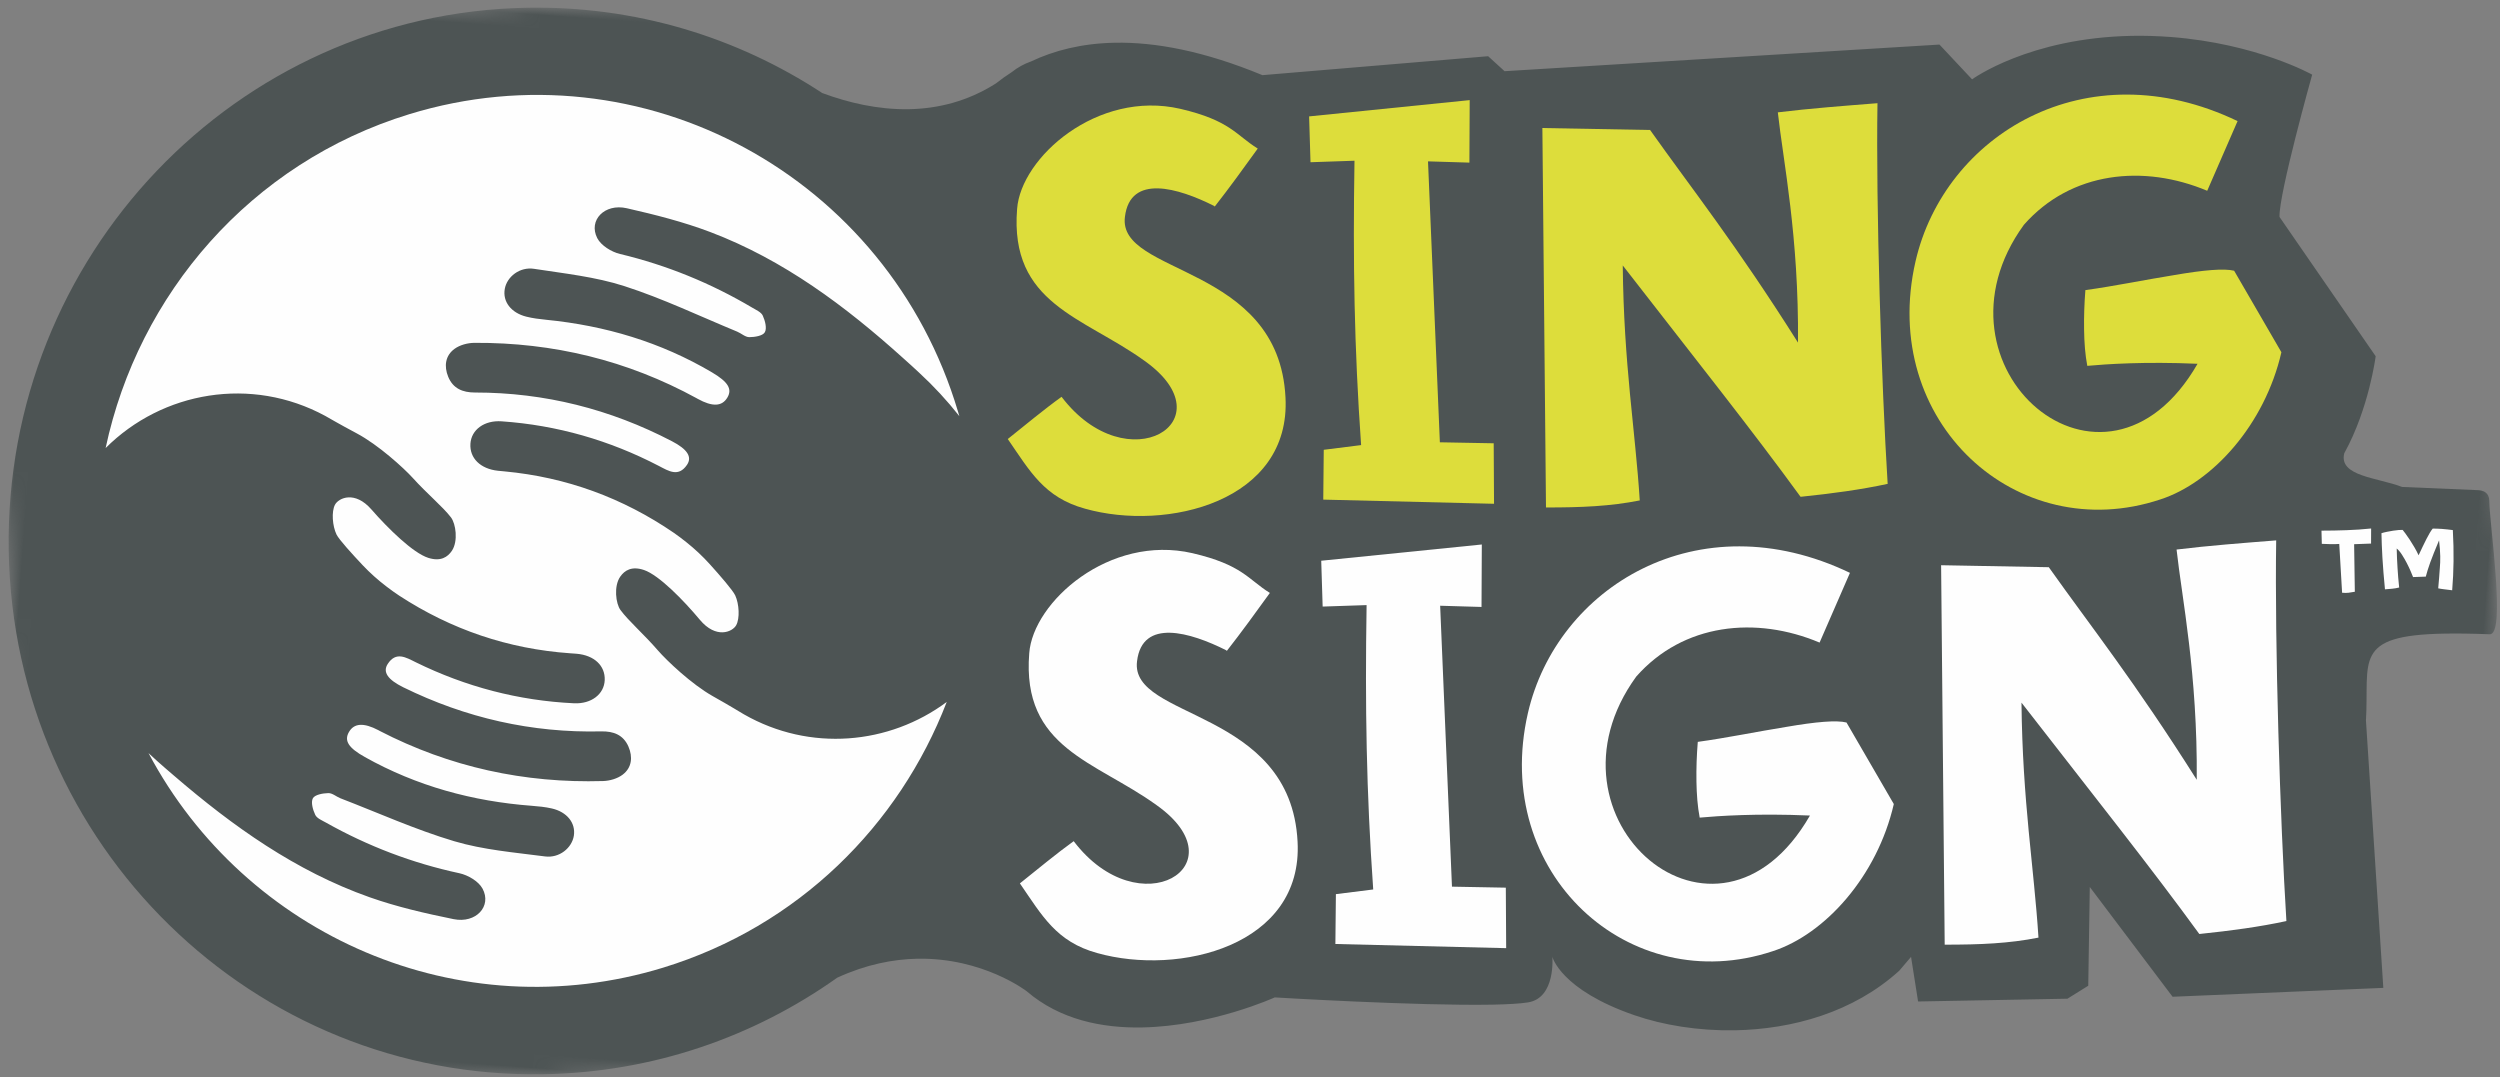 <svg xmlns="http://www.w3.org/2000/svg" xmlns:xlink="http://www.w3.org/1999/xlink" width="188" height="81" viewBox="0 0 188 81">
  <rect x="0" y="0" width="188" height="81" fill="#808080" stroke="none"/>
  <defs>
    <polyline id="sign-sign-logo-a" points="0 16.523 6.906 96.436 193.202 79.933 186.298 .021"/>
    <polyline id="sign-sign-logo-c" points="186.298 .021 0 16.523 6.906 96.436 193.202 79.933"/>
    <polygon id="sign-sign-logo-e" points="186.298 .021 0 16.523 6.906 96.436 193.202 79.933"/>
    <polygon id="sign-sign-logo-g" points="186.298 .021 0 16.523 6.906 96.436 193.202 79.933"/>
    <polyline id="sign-sign-logo-i" points="186.298 .021 0 16.523 6.906 96.436 193.202 79.933"/>
    <polygon id="sign-sign-logo-k" points="186.298 .021 0 16.523 6.906 96.436 193.202 79.933"/>
    <polygon id="sign-sign-logo-m" points="186.298 .021 0 16.523 6.906 96.436 193.202 79.933"/>
    <polygon id="sign-sign-logo-o" points="186.298 .021 0 16.523 6.906 96.436 193.202 79.933"/>
    <polygon id="sign-sign-logo-q" points="186.298 .021 0 16.523 6.906 96.436 193.202 79.933"/>
    <polyline id="sign-sign-logo-s" points="186.298 .021 0 16.523 6.906 96.436 193.202 79.933"/>
    <polygon id="sign-sign-logo-u" points="186.298 .021 0 16.523 6.906 96.436 193.202 79.933"/>
    <polyline id="sign-sign-logo-w" points="186.298 .021 0 16.523 6.906 96.436 193.202 79.933"/>
  </defs>
  <g fill="none" fill-rule="evenodd" transform="rotate(4 229.508 3.972)">
    <g transform="translate(.372 .81)">
      <mask id="sign-sign-logo-b" fill="#fff">
        <use xlink:href="#sign-sign-logo-a"/>
      </mask>
      <path fill="#4D5454" d="M46.368,92.94 C24.574,94.871 5.36,78.545 3.453,56.479 C1.546,34.412 17.668,14.958 39.462,13.027 C47.622,12.304 55.417,14.138 62.08,17.876 C64.06,18.458 66.342,18.838 68.672,18.633 C70.827,18.44 73.023,17.748 75.059,16.243 C75.406,15.925 75.778,15.615 76.181,15.317 C76.599,14.933 77.067,14.63 77.584,14.407 C79.232,13.479 81.266,12.789 83.768,12.566 C86.787,12.299 90.487,12.715 95.007,14.225 L111.84,11.62 L113.152,12.658 L145.636,8.379 L148.265,10.817 C148.265,10.817 152.302,7.399 160.028,6.715 C160.95,6.633 161.925,6.592 162.951,6.597 C169.449,6.64 173.754,8.681 173.754,8.681 C173.754,8.681 171.862,17.861 172.05,19.527 L179.994,29.471 C179.994,29.471 179.771,33.422 178.148,36.912 C177.826,38.684 180.792,38.558 182.661,39.138 L188.26,38.984 C188.41,38.984 189.202,38.881 189.276,39.733 C189.438,41.602 191.223,49.622 190.025,49.727 C190.02,49.73 190.015,49.73 190.01,49.73 C188.688,49.771 187.556,49.833 186.589,49.92 C179.708,50.527 181.124,52.353 181.177,56.856 L183.881,76.815 L168.119,78.586 L161.332,70.786 L161.735,78.202 L160.241,79.284 L149.052,80.276 L148.29,76.966 L147.477,78.068 C144.256,81.43 139.771,83.015 135.476,83.397 C132.726,83.64 130.051,83.389 127.835,82.792 C122.16,81.263 121.383,78.845 121.383,78.845 C121.383,78.845 121.866,81.922 119.782,82.394 C119.19,82.53 118.26,82.645 117.126,82.748 C111.486,83.245 100.771,83.345 100.771,83.345 C100.771,83.345 96.177,85.833 90.98,86.294 C87.977,86.561 84.768,86.148 82.129,84.184 C82.117,84.174 78.668,81.884 73.762,82.317 C71.954,82.479 69.948,83.009 67.844,84.161 C61.918,89.027 54.543,92.217 46.368,92.94" mask="url(#sign-sign-logo-b)"/>
    </g>
    <g transform="translate(.372 .81)">
      <mask id="sign-sign-logo-d" fill="#fff">
        <use xlink:href="#sign-sign-logo-c"/>
      </mask>
      <path fill="#FEFEFE" d="M59.463,64.894 C59.215,64.774 58.433,64.356 57.052,63.704 C55.368,62.909 53.373,61.248 52.684,60.558 C51.509,59.379 50.314,58.494 49.653,57.712 C49.27,57.258 49.017,55.961 49.463,55.215 C49.759,54.72 50.268,54.343 51.213,54.592 C52.37,54.899 54.34,56.656 55.657,58.027 C56.974,59.402 58.167,58.779 58.415,58.253 C58.663,57.727 58.531,56.648 58.19,56.022 C57.982,55.643 56.923,54.589 56.123,53.817 C55.541,53.256 54.913,52.745 54.246,52.286 C53.91,52.056 53.591,51.843 53.259,51.648 C49.232,49.286 44.889,48.035 40.232,47.925 C40.065,47.922 39.898,47.92 39.728,47.912 C38.406,47.861 37.535,47.115 37.527,46.03 C37.52,44.971 38.446,44.184 39.748,44.184 C43.932,44.181 47.943,45.04 51.782,46.707 C52.545,47.038 53.307,47.463 53.882,46.481 C54.252,45.851 53.821,45.299 52.631,44.784 C47.829,42.694 42.823,41.799 37.608,42.163 C36.681,42.23 35.932,41.981 35.509,41.122 C35.131,40.358 35.172,39.545 35.848,38.986 C36.228,38.671 36.795,38.479 37.297,38.44 C43.192,37.994 48.857,38.948 54.254,41.427 L54.345,41.471 C55.492,42.002 56.204,41.92 56.559,41.22 C56.903,40.545 56.516,40.03 55.275,39.409 C51.266,37.404 47.009,36.461 42.559,36.333 C42.058,36.317 41.551,36.292 41.057,36.204 C39.887,35.997 39.188,35.197 39.292,34.235 C39.388,33.312 40.295,32.484 41.382,32.574 C43.681,32.766 46.029,32.848 48.255,33.399 C51.205,34.127 54.059,35.258 56.954,36.222 C57.273,36.33 57.587,36.592 57.886,36.571 C58.293,36.54 58.886,36.407 59.025,36.127 C59.18,35.825 58.987,35.253 58.787,34.886 C58.648,34.63 58.255,34.497 57.959,34.345 C54.72,32.722 51.327,31.604 47.753,31.009 C47.102,30.902 46.289,30.476 45.965,29.943 C45.183,28.651 46.33,27.279 48.024,27.543 C50.174,27.876 52.337,28.266 54.416,28.892 C60.053,30.592 64.933,33.733 69.548,37.343 C69.73,37.486 69.915,37.63 70.221,37.868 L70.829,38.356 C71.984,39.281 73.065,40.297 74.06,41.394 C74.02,41.284 73.979,41.174 73.936,41.063 C67.441,23.751 48.313,15.051 31.216,21.627 C19.539,26.12 11.83,36.574 10.184,48.266 C14.15,43.712 20.727,42.084 26.488,44.702 C26.739,44.817 27.529,45.217 28.924,45.838 C30.626,46.592 32.66,48.207 33.364,48.881 C34.562,50.033 35.777,50.889 36.456,51.658 C36.848,52.102 37.13,53.394 36.702,54.151 C36.418,54.651 35.916,55.04 34.967,54.812 C33.802,54.533 31.794,52.822 30.446,51.479 C29.099,50.135 27.921,50.786 27.686,51.317 C27.45,51.851 27.605,52.925 27.959,53.543 C28.177,53.917 29.259,54.945 30.074,55.699 C30.672,56.248 31.31,56.743 31.986,57.186 C32.328,57.409 32.652,57.615 32.989,57.802 C37.066,60.071 41.435,61.222 46.094,61.225 C46.262,61.225 46.429,61.225 46.598,61.227 C47.923,61.248 48.809,61.971 48.842,63.058 C48.873,64.115 47.963,64.925 46.662,64.956 C42.481,65.051 38.451,64.286 34.574,62.709 C33.804,62.394 33.032,61.986 32.48,62.981 C32.125,63.622 32.569,64.161 33.769,64.653 C38.616,66.627 43.643,67.407 48.847,66.922 C49.774,66.838 50.526,67.068 50.969,67.917 C51.362,68.674 51.342,69.486 50.678,70.061 C50.306,70.384 49.741,70.589 49.242,70.638 C43.357,71.222 37.674,70.397 32.219,68.045 L32.13,68.002 C30.971,67.497 30.261,67.597 29.922,68.302 C29.595,68.986 29.993,69.492 31.247,70.084 C35.301,71.997 39.576,72.843 44.028,72.868 C44.532,72.871 45.038,72.884 45.535,72.961 C46.705,73.14 47.421,73.925 47.343,74.889 C47.264,75.815 46.378,76.663 45.289,76.597 C42.985,76.458 40.637,76.43 38.401,75.933 C35.433,75.271 32.553,74.204 29.638,73.309 C29.319,73.209 29,72.953 28.699,72.984 C28.294,73.022 27.704,73.168 27.569,73.451 C27.425,73.758 27.63,74.325 27.835,74.686 C27.98,74.94 28.375,75.063 28.676,75.207 C31.951,76.758 35.369,77.794 38.955,78.307 C39.609,78.402 40.429,78.807 40.766,79.335 C41.579,80.607 40.462,82.004 38.76,81.781 C36.605,81.497 34.435,81.158 32.343,80.579 C26.668,79.009 21.717,75.981 17.024,72.479 C16.837,72.338 16.649,72.199 16.338,71.968 L15.72,71.497 C15.477,71.309 15.236,71.12 15.001,70.925 C23.241,84.12 39.768,90.076 54.743,84.317 C64.645,80.507 71.695,72.407 74.613,62.902 C70.523,66.412 64.619,67.381 59.463,64.894" mask="url(#sign-sign-logo-d)"/>
      <mask id="sign-sign-logo-f" fill="#fff">
        <use xlink:href="#sign-sign-logo-e"/>
      </mask>
      <path fill="#FEFEFE" d="M95.304,57.556 C92.528,56.397 88.838,55.572 88.676,58.846 C88.415,63.284 100.457,61.566 101.665,71.541 C102.635,79.333 93.473,82.251 87.217,80.948 C84.09,80.323 82.884,78.423 81.053,76.128 C82.201,75.072 83.71,73.636 84.867,72.679 C90.254,78.823 97.583,73.61 90.889,69.536 C86.073,66.551 80.473,65.995 80.547,58.813 C80.56,54.948 85.933,49.456 92.262,50.451 C96.081,51.066 96.57,52.125 98.282,53.028 C97.325,54.569 96.367,56.107 95.357,57.602 L95.304,57.556 Z" mask="url(#sign-sign-logo-f)"/>
      <mask id="sign-sign-logo-h" fill="#fff">
        <use xlink:href="#sign-sign-logo-g"/>
      </mask>
      <path fill="#FEFEFE" d="M105.038,79.02 L104.815,75.277 L107.59,74.731 C106.565,67.446 106.015,61.074 105.602,53.433 L102.313,53.774 L101.966,50.343 L113.927,48.282 L114.233,52.969 L111.123,53.095 L113.483,74.107 L117.528,73.9 L117.872,78.436 L105.038,79.02 Z" mask="url(#sign-sign-logo-h)"/>
      <mask id="sign-sign-logo-j" fill="#fff">
        <use xlink:href="#sign-sign-logo-i"/>
      </mask>
      <path fill="#FEFEFE" d="M118.269,60.689 C119.773,51.125 129.893,43.807 141.692,48.479 L139.78,53.869 C134.879,52.194 129.46,53.125 126.208,57.376 C119.198,68.584 133.821,79.53 139.965,66.894 C135.961,66.999 133.122,67.402 131.704,67.628 C131.483,66.794 131.357,65.902 131.273,64.956 C131.187,63.961 131.152,62.961 131.164,61.956 C133.256,61.52 135.627,60.858 137.716,60.371 C139.947,59.823 141.464,59.589 142.219,59.723 L146.195,65.592 C145.331,71.087 141.72,75.72 137.888,77.264 C127.361,81.607 116.352,72.899 118.269,60.689" mask="url(#sign-sign-logo-j)"/>
      <mask id="sign-sign-logo-l" fill="#fff">
        <use xlink:href="#sign-sign-logo-k"/>
      </mask>
      <path fill="#FEFEFE" d="M169.792,73.735 C165.869,69.066 161.273,64.056 155.241,57.315 C155.836,64.738 157.051,69.646 157.748,74.853 C155.57,75.448 153.41,75.689 150.75,75.874 L148.491,47.428 L156.58,47.012 C160.07,51.269 163.57,55.071 168.794,62.184 C168.3,54.202 166.733,48.671 166.072,45.017 C168.457,44.553 171.053,44.174 173.497,43.807 C173.915,51.497 175.265,64.823 176.26,72.31 C174.277,72.887 172.135,73.328 169.84,73.73 L169.792,73.735 Z" mask="url(#sign-sign-logo-l)"/>
      <mask id="sign-sign-logo-n" fill="#fff">
        <use xlink:href="#sign-sign-logo-m"/>
      </mask>
      <path fill="#DDDD3B" d="M92.063,24.286 C89.287,23.127 85.6,22.298 85.436,25.575 C85.175,30.014 97.217,28.293 98.427,38.27 C99.397,46.063 90.235,48.981 83.977,47.678 C80.849,47.052 79.646,45.152 77.813,42.857 C78.96,41.801 80.469,40.363 81.627,39.409 C87.013,45.552 94.345,40.339 87.649,36.265 C82.832,33.281 77.233,32.724 77.306,25.542 C77.319,21.678 82.693,16.186 89.022,17.181 C92.841,17.796 93.329,18.855 95.041,19.757 C94.086,21.296 93.129,22.837 92.119,24.332 L92.063,24.286 Z" mask="url(#sign-sign-logo-n)"/>
      <mask id="sign-sign-logo-p" fill="#fff">
        <use xlink:href="#sign-sign-logo-o"/>
      </mask>
      <path fill="#DDDD3B" d="M101.798,45.748 L101.573,42.007 L104.351,41.459 C103.325,34.174 102.773,27.802 102.363,20.161 L99.071,20.505 L98.726,17.074 L110.687,15.01 L110.993,19.7 L107.881,19.823 L110.244,40.836 L114.288,40.628 L114.63,45.164 L101.798,45.748 Z" mask="url(#sign-sign-logo-p)"/>
      <mask id="sign-sign-logo-r" fill="#fff">
        <use xlink:href="#sign-sign-logo-q"/>
      </mask>
      <path fill="#DDDD3B" d="M137.586,43.03 C133.666,38.361 129.069,33.351 123.037,26.61 C123.63,34.033 124.848,38.941 125.544,44.148 C123.364,44.743 121.206,44.984 118.547,45.169 L116.286,16.723 L124.377,16.305 C127.867,20.561 131.366,24.366 136.588,31.479 C136.097,23.497 134.529,17.966 133.866,14.312 C136.254,13.848 138.847,13.469 141.294,13.102 C141.709,20.792 143.059,34.117 144.054,41.605 C142.071,42.182 139.931,42.623 137.634,43.025 L137.586,43.03 Z" mask="url(#sign-sign-logo-r)"/>
      <mask id="sign-sign-logo-t" fill="#fff">
        <use xlink:href="#sign-sign-logo-s"/>
      </mask>
      <path fill="#DDDD3B" d="M144.978,24.766 C146.48,15.199 156.6,7.882 168.401,12.556 L166.489,17.943 C161.586,16.271 156.167,17.202 152.918,21.453 C145.908,32.661 160.53,43.607 166.672,30.971 C162.668,31.076 159.829,31.476 158.411,31.705 C158.19,30.871 158.064,29.979 157.983,29.033 C157.897,28.035 157.861,27.035 157.871,26.033 C159.966,25.597 162.336,24.933 164.425,24.448 C166.656,23.899 168.173,23.666 168.928,23.799 L172.901,29.666 C172.04,35.161 168.427,39.797 164.595,41.341 C154.07,45.684 143.059,36.976 144.978,24.766" mask="url(#sign-sign-logo-t)"/>
      <mask id="sign-sign-logo-v" fill="#fff">
        <use xlink:href="#sign-sign-logo-u"/>
      </mask>
      <path fill="#FEFEFE" d="M179.364,43.684 L179.666,47.248 C179.499,47.294 179.339,47.33 179.19,47.358 C179.04,47.384 178.883,47.394 178.716,47.389 L178.247,43.743 C178.032,43.773 177.817,43.794 177.602,43.804 C177.386,43.817 177.164,43.825 176.938,43.827 L176.844,42.84 C177.171,42.817 177.493,42.791 177.802,42.763 C178.111,42.735 178.417,42.707 178.719,42.673 C179.022,42.643 179.324,42.604 179.628,42.563 C179.932,42.519 180.241,42.471 180.557,42.417 L180.631,43.548 L179.364,43.684 Z" mask="url(#sign-sign-logo-v)"/>
      <mask id="sign-sign-logo-x" fill="#fff">
        <use xlink:href="#sign-sign-logo-w"/>
      </mask>
      <path fill="#FEFEFE" d="M186.961,46.626 C186.764,46.618 186.566,46.608 186.371,46.595 C186.174,46.585 186.017,46.572 185.903,46.554 C185.908,46.318 185.913,46.069 185.915,45.805 C185.918,45.541 185.918,45.282 185.918,45.034 C185.92,44.885 185.92,44.741 185.915,44.598 C185.91,44.454 185.9,44.3 185.887,44.136 C185.872,43.975 185.852,43.795 185.824,43.6 C185.799,43.408 185.761,43.19 185.715,42.949 C185.586,43.326 185.48,43.652 185.391,43.926 C185.305,44.2 185.229,44.444 185.168,44.659 C185.107,44.875 185.057,45.067 185.016,45.239 C184.978,45.408 184.943,45.577 184.91,45.741 L183.958,45.841 C183.915,45.746 183.844,45.605 183.747,45.416 C183.651,45.228 183.54,45.031 183.413,44.823 C183.287,44.616 183.152,44.416 183.008,44.223 C182.866,44.031 182.722,43.885 182.58,43.782 C182.603,44.041 182.628,44.293 182.656,44.534 C182.684,44.775 182.714,45.013 182.745,45.246 C182.775,45.482 182.808,45.718 182.846,45.957 C182.881,46.193 182.922,46.441 182.97,46.698 C182.785,46.757 182.61,46.798 182.448,46.826 C182.284,46.854 182.106,46.882 181.914,46.908 C181.762,46.018 181.646,45.223 181.554,44.528 C181.468,43.834 181.4,43.228 181.357,42.716 C181.476,42.667 181.613,42.623 181.765,42.582 C181.914,42.539 182.063,42.5 182.215,42.467 C182.362,42.434 182.502,42.405 182.631,42.387 C182.757,42.367 182.856,42.357 182.929,42.357 C182.97,42.4 183.041,42.482 183.147,42.603 C183.254,42.726 183.37,42.869 183.499,43.039 C183.628,43.208 183.76,43.39 183.894,43.587 C184.031,43.785 184.15,43.98 184.257,44.177 C184.446,43.682 184.616,43.259 184.766,42.903 C184.915,42.549 185.052,42.28 185.176,42.103 C185.254,42.095 185.351,42.09 185.47,42.085 C185.586,42.08 185.715,42.077 185.855,42.077 C185.994,42.077 186.138,42.082 186.282,42.087 C186.427,42.093 186.564,42.1 186.695,42.108 C186.797,42.921 186.867,43.695 186.911,44.434 C186.954,45.172 186.971,45.903 186.961,46.626" mask="url(#sign-sign-logo-x)"/>
    </g>
  </g>
</svg>
